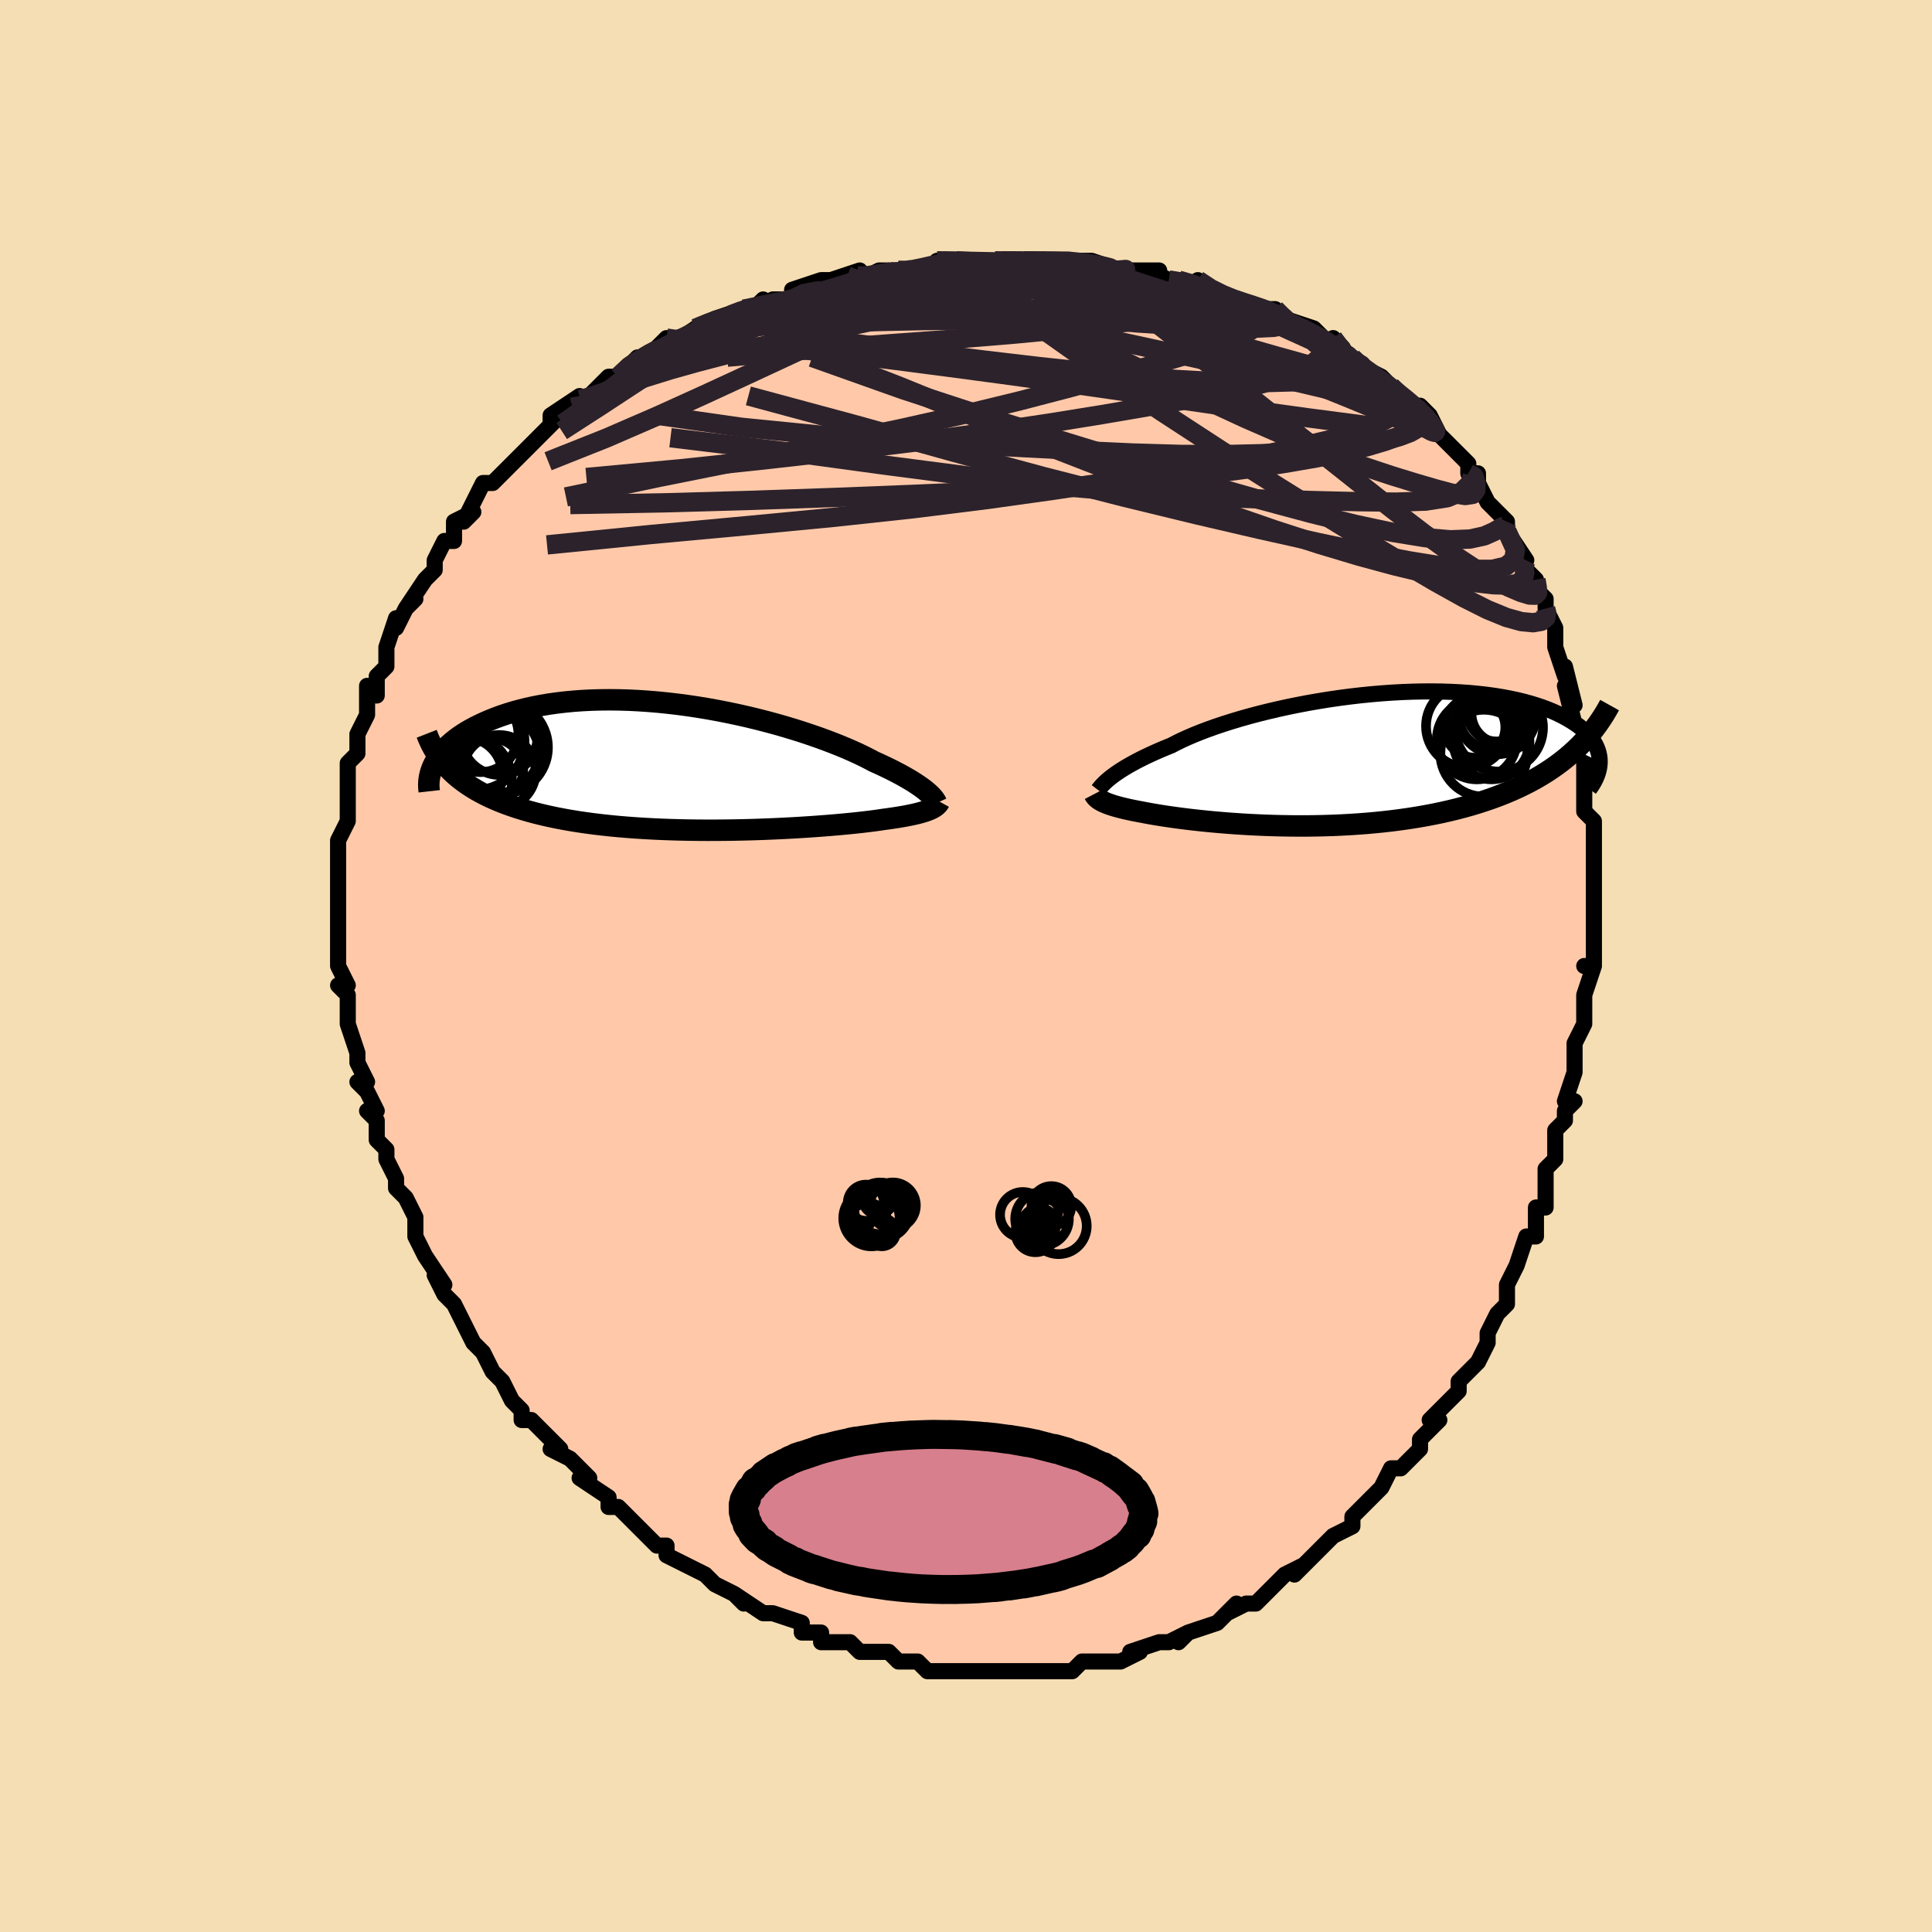<svg viewBox="-100 -100 200 200" xmlns="http://www.w3.org/2000/svg" width="400" height="400" id="face-svg"><defs><clipPath id="leftEyeClipPath"><polyline points="24.76,2.57,24.559,2.406,24.336,2.235,24.09,2.057,23.821,1.872,23.529,1.68,23.213,1.481,22.872,1.277,22.508,1.066,22.119,0.85,21.705,0.629,21.267,0.403,20.805,0.173,20.319,-0.061,19.809,-0.298,19.275,-0.538,18.813,-0.786,18.307,-1.043,17.757,-1.308,17.165,-1.58,16.531,-1.858,15.855,-2.141,15.141,-2.426,14.388,-2.714,13.6,-3.002,12.777,-3.288,11.922,-3.573,11.038,-3.853,10.126,-4.128,9.189,-4.397,8.23,-4.657,7.25,-4.909,6.254,-5.15,5.242,-5.379,4.219,-5.596,3.186,-5.799,2.146,-5.988,1.102,-6.161,0.057,-6.318,-0.988,-6.458,-2.029,-6.58,-3.065,-6.685,-4.093,-6.771,-5.11,-6.838,-6.115,-6.887,-7.106,-6.916,-8.081,-6.927,-9.038,-6.918,-9.975,-6.891,-10.89,-6.845,-11.784,-6.781,-12.653,-6.699,-13.498,-6.6,-14.316,-6.485,-15.108,-6.353,-15.873,-6.206,-16.609,-6.045,-17.317,-5.87,-17.997,-5.683,-18.648,-5.485,-19.271,-5.276,-19.865,-5.058,-20.432,-4.833,-20.972,-4.601,-21.485,-4.363,-21.973,-4.122,-22.436,-3.875,-22.874,-3.622,-23.287,-3.363,-23.675,-3.098,-24.038,-2.828,-24.378,-2.554,-24.693,-2.277,-24.984,-1.996,-25.252,-1.712,-25.497,-1.426,-25.719,-1.139,-25.919,-0.851,-26.096,-0.562,-26.253,-0.273,-24.673,0.275,-24.342,0.6,-23.991,0.917,-23.621,1.226,-23.231,1.526,-22.823,1.817,-22.395,2.1,-21.947,2.374,-21.48,2.639,-20.994,2.894,-20.488,3.141,-19.963,3.379,-19.418,3.608,-18.855,3.828,-18.272,4.039,-17.67,4.241,-17.047,4.436,-16.403,4.623,-15.738,4.802,-15.052,4.972,-14.345,5.134,-13.617,5.288,-12.87,5.432,-12.103,5.568,-11.317,5.695,-10.513,5.813,-9.691,5.922,-8.854,6.022,-8.001,6.114,-7.133,6.197,-6.253,6.271,-5.361,6.336,-4.458,6.394,-3.546,6.443,-2.627,6.485,-1.701,6.518,-0.771,6.544,0.162,6.563,1.096,6.575,2.029,6.58,2.96,6.579,3.887,6.571,4.809,6.558,5.722,6.539,6.627,6.516,7.519,6.487,8.399,6.454,9.264,6.416,10.113,6.375,10.943,6.331,11.753,6.283,12.542,6.232,13.308,6.179,14.049,6.124,14.764,6.067,15.452,6.009,16.112,5.949,16.742,5.889,17.342,5.828,17.911,5.766,18.448,5.704,18.952,5.642,19.424,5.581,19.864,5.519,20.27,5.458,20.719,5.398,21.149,5.336,21.56,5.274,21.952,5.211,22.324,5.147,22.678,5.083,23.012,5.017,23.328,4.951,23.624,4.883,23.902,4.815,24.161,4.745,24.402,4.675,24.625,4.603,24.83,4.53,25.018,4.456"></polyline></clipPath><clipPath id="rightEyeClipPath"><polyline points="-24.218,1.84,-23.977,1.658,-23.712,1.468,-23.424,1.271,-23.111,1.069,-22.773,0.86,-22.41,0.646,-22.021,0.428,-21.607,0.204,-21.167,-0.022,-20.701,-0.253,-20.209,-0.486,-19.692,-0.721,-19.15,-0.959,-18.582,-1.198,-17.991,-1.437,-17.475,-1.706,-16.913,-1.98,-16.303,-2.258,-15.649,-2.537,-14.95,-2.818,-14.207,-3.099,-13.424,-3.378,-12.601,-3.654,-11.741,-3.927,-10.847,-4.195,-9.92,-4.457,-8.963,-4.711,-7.98,-4.956,-6.973,-5.192,-5.944,-5.418,-4.898,-5.631,-3.836,-5.833,-2.762,-6.02,-1.679,-6.194,-0.59,-6.353,0.503,-6.496,1.595,-6.623,2.685,-6.733,3.769,-6.826,4.846,-6.902,5.911,-6.96,6.963,-7,7.999,-7.022,9.018,-7.027,10.016,-7.013,10.992,-6.981,11.944,-6.932,12.871,-6.866,13.77,-6.782,14.64,-6.683,15.48,-6.567,16.289,-6.435,17.067,-6.289,17.811,-6.129,18.523,-5.956,19.201,-5.77,19.845,-5.572,20.455,-5.364,21.032,-5.146,21.576,-4.919,22.087,-4.685,22.566,-4.444,23.014,-4.198,23.432,-3.947,23.821,-3.694,24.182,-3.436,24.514,-3.173,24.817,-2.904,25.091,-2.631,25.337,-2.354,25.555,-2.074,25.746,-1.79,25.909,-1.504,26.046,-1.216,26.156,-0.926,26.241,-0.635,26.301,-0.344,26.336,-0.052,26.348,0.24,23.816,-0.977,23.365,-0.567,22.897,-0.168,22.411,0.221,21.908,0.599,21.387,0.966,20.849,1.322,20.293,1.666,19.721,2,19.132,2.322,18.526,2.633,17.904,2.933,17.267,3.221,16.613,3.498,15.945,3.763,15.26,4.017,14.557,4.262,13.836,4.497,13.097,4.722,12.341,4.936,11.569,5.139,10.782,5.331,9.98,5.512,9.164,5.681,8.335,5.839,7.494,5.986,6.642,6.121,5.781,6.245,4.911,6.358,4.034,6.459,3.151,6.549,2.263,6.629,1.371,6.697,0.478,6.756,-0.416,6.804,-1.31,6.842,-2.201,6.87,-3.088,6.89,-3.97,6.9,-4.846,6.902,-5.713,6.895,-6.571,6.881,-7.418,6.86,-8.253,6.832,-9.074,6.797,-9.881,6.757,-10.67,6.711,-11.443,6.66,-12.196,6.604,-12.93,6.545,-13.642,6.482,-14.333,6.416,-15,6.348,-15.644,6.277,-16.263,6.205,-16.856,6.131,-17.424,6.057,-17.965,5.982,-18.48,5.907,-18.967,5.833,-19.427,5.759,-19.86,5.686,-20.265,5.615,-20.644,5.545,-20.996,5.476,-21.378,5.406,-21.743,5.336,-22.092,5.265,-22.425,5.194,-22.741,5.123,-23.041,5.051,-23.325,4.98,-23.593,4.908,-23.845,4.836,-24.081,4.764,-24.301,4.691,-24.507,4.618,-24.697,4.545,-24.873,4.471,-25.035,4.397"></polyline></clipPath><filter id="fuzzy"><feTurbulence id="turbulence" baseFrequency="0.05" numOctaves="3" type="noise" result="noise"></feTurbulence><feDisplacementMap in="SourceGraphic" in2="noise" scale="2"></feDisplacementMap></filter><linearGradient id="rainbowGradient" x1="0%" y1="0%" x2="100%" y2="0%"><stop offset="0%" style="stop-color: rgb(185, 55, 55);  stop-opacity: 1"></stop><stop offset="50%" style="stop-color: rgb(148, 0, 211);  stop-opacity: 1"></stop><stop offset="100%" style="stop-color: rgb(192, 192, 192);  stop-opacity: 1"></stop></linearGradient></defs><title>That&#39;s an ugly face</title><desc>CREATED BY XUAN TANG, MORE INFO AT TXSTC55.GITHUB.IO</desc><rect x="-100" y="-100" width="100%" height="100%" opacity="1" fill="rgb(245, 222, 179)"></rect><polyline id="faceContour" points="64,0,65,0,64,3,64,3,64,5,64,6,63,8,63,9,63,10,63,11,62,14,63,14,62,15,62,16,61,17,61,17,61,19,61,20,60,21,60,22,60,25,59,25,59,28,58,28,58,28,57,31,57,31,57,31,56,33,56,35,55,36,55,36,54,38,54,38,54,39,53,41,52,42,51,43,51,44,50,45,50,45,48,47,49,47,47,49,47,50,46,51,45,52,44,52,43,54,43,54,43,54,42,55,42,55,40,57,40,57,40,58,38,59,37,60,36,61,36,61,35,62,34,63,35,62,33,63,32,64,32,64,32,64,30,66,29,66,27,67,28,66,27,67,26,68,23,69,23,69,22,70,23,69,21,70,21,70,20,70,17,71,18,71,16,72,16,72,15,72,14,72,14,72,12,72,11,73,10,73,9,73,8,73,7,73,6,73,4,73,5,73,4,73,3,73,1,73,0,73,0,73,-1,73,-1,73,-2,73,-4,73,-5,72,-6,72,-5,72,-7,72,-8,71,-10,71,-11,71,-11,71,-12,70,-13,70,-15,70,-15,69,-15,69,-16,69,-17,69,-17,68,-20,67,-20,67,-21,67,-21,67,-24,65,-23,66,-24,65,-26,64,-26,64,-27,63,-27,63,-29,62,-31,61,-31,60,-32,60,-33,59,-33,59,-35,57,-35,57,-35,57,-36,56,-37,56,-37,56,-37,55,-40,53,-39,53,-40,52,-41,51,-43,50,-42,50,-44,48,-44,48,-45,47,-46,47,-46,46,-47,45,-48,43,-48,43,-49,42,-50,40,-50,40,-51,39,-51,39,-52,37,-52,37,-52,37,-53,35,-54,34,-55,32,-54,33,-56,30,-57,28,-56,30,-57,28,-57,28,-57,26,-58,24,-58,24,-59,23,-59,22,-60,20,-60,19,-61,18,-61,18,-61,16,-62,15,-61,15,-62,13,-63,12,-62,12,-63,10,-63,9,-63,9,-64,6,-64,5,-64,3,-64,3,-65,2,-64,2,-65,0,-65,-1,-65,-1,-65,-3,-65,-6,-65,-5,-65,-5,-65,-8,-65,-8,-65,-9,-65,-12,-65,-13,-65,-12,-65,-13,-64,-15,-64,-17,-64,-17,-64,-19,-64,-20,-64,-21,-64,-21,-63,-22,-63,-22,-63,-24,-62,-26,-62,-27,-62,-29,-61,-28,-61,-28,-61,-30,-60,-31,-60,-32,-60,-33,-59,-36,-59,-35,-58,-37,-58,-37,-57,-38,-58,-37,-56,-40,-55,-41,-55,-42,-55,-42,-54,-44,-53,-44,-53,-46,-51,-47,-52,-46,-51,-48,-51,-48,-50,-50,-49,-50,-48,-51,-47,-52,-47,-52,-45,-54,-45,-54,-44,-55,-42,-57,-43,-56,-43,-57,-40,-59,-41,-58,-39,-59,-39,-59,-38,-60,-37,-61,-36,-61,-34,-63,-35,-62,-33,-63,-32,-64,-31,-65,-31,-64,-28,-66,-28,-66,-26,-67,-25,-67,-26,-67,-23,-68,-22,-68,-21,-69,-21,-68,-20,-69,-18,-69,-16,-70,-18,-70,-15,-71,-14,-71,-11,-72,-12,-71,-11,-71,-9,-72,-7,-72,-6,-72,-6,-72,-4,-72,-3,-73,-2,-73,-1,-73,1,-73,0,-73,3,-73,4,-73,5,-73,6,-73,7,-73,9,-73,9,-73,10,-73,12,-73,11,-73,13,-73,16,-72,16,-72,17,-72,20,-72,19,-72,21,-71,21,-71,22,-71,25,-70,24,-71,25,-70,28,-69,27,-69,28,-69,31,-68,31,-68,32,-68,33,-67,33,-67,36,-66,36,-66,37,-65,37,-64,38,-65,39,-64,39,-63,41,-62,43,-61,43,-61,44,-60,44,-60,45,-59,46,-58,47,-58,48,-57,49,-55,49,-55,49,-55,50,-54,51,-53,52,-52,52,-51,53,-51,53,-50,54,-48,55,-47,56,-46,56,-45,56,-46,56,-45,58,-42,57,-42,59,-40,59,-39,60,-38,60,-37,60,-37,61,-35,61,-35,61,-33,61,-33,62,-30,62,-31,63,-27,62,-29,62,-29,63,-25,63,-25,63,-25,64,-22,64,-20,64,-19,64,-19,64,-17,64,-16,65,-15,65,-15,65,-12,65,-11,65,-11,65,-8,65,-8,65,-7,65,-7,65,-4,65,-3,65,0,64,0,65,0" fill="#ffc9a9" stroke="black" stroke-width="1.667" stroke-linejoin="round" filter="url(#fuzzy)"></polyline><g transform="translate(39.253 -21.399)"><polyline id="rightCountour" points="-24.218,1.84,-23.977,1.658,-23.712,1.468,-23.424,1.271,-23.111,1.069,-22.773,0.86,-22.41,0.646,-22.021,0.428,-21.607,0.204,-21.167,-0.022,-20.701,-0.253,-20.209,-0.486,-19.692,-0.721,-19.15,-0.959,-18.582,-1.198,-17.991,-1.437,-17.475,-1.706,-16.913,-1.98,-16.303,-2.258,-15.649,-2.537,-14.95,-2.818,-14.207,-3.099,-13.424,-3.378,-12.601,-3.654,-11.741,-3.927,-10.847,-4.195,-9.92,-4.457,-8.963,-4.711,-7.98,-4.956,-6.973,-5.192,-5.944,-5.418,-4.898,-5.631,-3.836,-5.833,-2.762,-6.02,-1.679,-6.194,-0.59,-6.353,0.503,-6.496,1.595,-6.623,2.685,-6.733,3.769,-6.826,4.846,-6.902,5.911,-6.96,6.963,-7,7.999,-7.022,9.018,-7.027,10.016,-7.013,10.992,-6.981,11.944,-6.932,12.871,-6.866,13.77,-6.782,14.64,-6.683,15.48,-6.567,16.289,-6.435,17.067,-6.289,17.811,-6.129,18.523,-5.956,19.201,-5.77,19.845,-5.572,20.455,-5.364,21.032,-5.146,21.576,-4.919,22.087,-4.685,22.566,-4.444,23.014,-4.198,23.432,-3.947,23.821,-3.694,24.182,-3.436,24.514,-3.173,24.817,-2.904,25.091,-2.631,25.337,-2.354,25.555,-2.074,25.746,-1.79,25.909,-1.504,26.046,-1.216,26.156,-0.926,26.241,-0.635,26.301,-0.344,26.336,-0.052,26.348,0.24,23.816,-0.977,23.365,-0.567,22.897,-0.168,22.411,0.221,21.908,0.599,21.387,0.966,20.849,1.322,20.293,1.666,19.721,2,19.132,2.322,18.526,2.633,17.904,2.933,17.267,3.221,16.613,3.498,15.945,3.763,15.26,4.017,14.557,4.262,13.836,4.497,13.097,4.722,12.341,4.936,11.569,5.139,10.782,5.331,9.98,5.512,9.164,5.681,8.335,5.839,7.494,5.986,6.642,6.121,5.781,6.245,4.911,6.358,4.034,6.459,3.151,6.549,2.263,6.629,1.371,6.697,0.478,6.756,-0.416,6.804,-1.31,6.842,-2.201,6.87,-3.088,6.89,-3.97,6.9,-4.846,6.902,-5.713,6.895,-6.571,6.881,-7.418,6.86,-8.253,6.832,-9.074,6.797,-9.881,6.757,-10.67,6.711,-11.443,6.66,-12.196,6.604,-12.93,6.545,-13.642,6.482,-14.333,6.416,-15,6.348,-15.644,6.277,-16.263,6.205,-16.856,6.131,-17.424,6.057,-17.965,5.982,-18.48,5.907,-18.967,5.833,-19.427,5.759,-19.86,5.686,-20.265,5.615,-20.644,5.545,-20.996,5.476,-21.378,5.406,-21.743,5.336,-22.092,5.265,-22.425,5.194,-22.741,5.123,-23.041,5.051,-23.325,4.98,-23.593,4.908,-23.845,4.836,-24.081,4.764,-24.301,4.691,-24.507,4.618,-24.697,4.545,-24.873,4.471,-25.035,4.397" fill="white" stroke="white" stroke-width="0" stroke-linejoin="round" filter="url(#fuzzy)"></polyline></g><g transform="translate(-28.824 -20.632)"><polyline id="leftCountour" points="24.76,2.57,24.559,2.406,24.336,2.235,24.09,2.057,23.821,1.872,23.529,1.68,23.213,1.481,22.872,1.277,22.508,1.066,22.119,0.85,21.705,0.629,21.267,0.403,20.805,0.173,20.319,-0.061,19.809,-0.298,19.275,-0.538,18.813,-0.786,18.307,-1.043,17.757,-1.308,17.165,-1.58,16.531,-1.858,15.855,-2.141,15.141,-2.426,14.388,-2.714,13.6,-3.002,12.777,-3.288,11.922,-3.573,11.038,-3.853,10.126,-4.128,9.189,-4.397,8.23,-4.657,7.25,-4.909,6.254,-5.15,5.242,-5.379,4.219,-5.596,3.186,-5.799,2.146,-5.988,1.102,-6.161,0.057,-6.318,-0.988,-6.458,-2.029,-6.58,-3.065,-6.685,-4.093,-6.771,-5.11,-6.838,-6.115,-6.887,-7.106,-6.916,-8.081,-6.927,-9.038,-6.918,-9.975,-6.891,-10.89,-6.845,-11.784,-6.781,-12.653,-6.699,-13.498,-6.6,-14.316,-6.485,-15.108,-6.353,-15.873,-6.206,-16.609,-6.045,-17.317,-5.87,-17.997,-5.683,-18.648,-5.485,-19.271,-5.276,-19.865,-5.058,-20.432,-4.833,-20.972,-4.601,-21.485,-4.363,-21.973,-4.122,-22.436,-3.875,-22.874,-3.622,-23.287,-3.363,-23.675,-3.098,-24.038,-2.828,-24.378,-2.554,-24.693,-2.277,-24.984,-1.996,-25.252,-1.712,-25.497,-1.426,-25.719,-1.139,-25.919,-0.851,-26.096,-0.562,-26.253,-0.273,-24.673,0.275,-24.342,0.6,-23.991,0.917,-23.621,1.226,-23.231,1.526,-22.823,1.817,-22.395,2.1,-21.947,2.374,-21.48,2.639,-20.994,2.894,-20.488,3.141,-19.963,3.379,-19.418,3.608,-18.855,3.828,-18.272,4.039,-17.67,4.241,-17.047,4.436,-16.403,4.623,-15.738,4.802,-15.052,4.972,-14.345,5.134,-13.617,5.288,-12.87,5.432,-12.103,5.568,-11.317,5.695,-10.513,5.813,-9.691,5.922,-8.854,6.022,-8.001,6.114,-7.133,6.197,-6.253,6.271,-5.361,6.336,-4.458,6.394,-3.546,6.443,-2.627,6.485,-1.701,6.518,-0.771,6.544,0.162,6.563,1.096,6.575,2.029,6.58,2.96,6.579,3.887,6.571,4.809,6.558,5.722,6.539,6.627,6.516,7.519,6.487,8.399,6.454,9.264,6.416,10.113,6.375,10.943,6.331,11.753,6.283,12.542,6.232,13.308,6.179,14.049,6.124,14.764,6.067,15.452,6.009,16.112,5.949,16.742,5.889,17.342,5.828,17.911,5.766,18.448,5.704,18.952,5.642,19.424,5.581,19.864,5.519,20.27,5.458,20.719,5.398,21.149,5.336,21.56,5.274,21.952,5.211,22.324,5.147,22.678,5.083,23.012,5.017,23.328,4.951,23.624,4.883,23.902,4.815,24.161,4.745,24.402,4.675,24.625,4.603,24.83,4.53,25.018,4.456" fill="white" stroke="white" stroke-width="0" stroke-linejoin="round" filter="url(#fuzzy)"></polyline></g><g transform="translate(39.253 -21.399)"><polyline id="rightUpper" points="-25.575,3.187,-25.506,3.097,-25.426,2.997,-25.334,2.885,-25.228,2.764,-25.106,2.632,-24.968,2.491,-24.811,2.341,-24.634,2.183,-24.437,2.015,-24.218,1.84,-23.977,1.658,-23.712,1.468,-23.424,1.271,-23.111,1.069,-22.773,0.86,-22.41,0.646,-22.021,0.428,-21.607,0.204,-21.167,-0.022,-20.701,-0.253,-20.209,-0.486,-19.692,-0.721,-19.15,-0.959,-18.582,-1.198,-17.991,-1.437,-17.475,-1.706,-16.913,-1.98,-16.303,-2.258,-15.649,-2.537,-14.95,-2.818,-14.207,-3.099,-13.424,-3.378,-12.601,-3.654,-11.741,-3.927,-10.847,-4.195,-9.92,-4.457,-8.963,-4.711,-7.98,-4.956,-6.973,-5.192,-5.944,-5.418,-4.898,-5.631,-3.836,-5.833,-2.762,-6.02,-1.679,-6.194,-0.59,-6.353,0.503,-6.496,1.595,-6.623,2.685,-6.733,3.769,-6.826,4.846,-6.902,5.911,-6.96,6.963,-7,7.999,-7.022,9.018,-7.027,10.016,-7.013,10.992,-6.981,11.944,-6.932,12.871,-6.866,13.77,-6.782,14.64,-6.683,15.48,-6.567,16.289,-6.435,17.067,-6.289,17.811,-6.129,18.523,-5.956,19.201,-5.77,19.845,-5.572,20.455,-5.364,21.032,-5.146,21.576,-4.919,22.087,-4.685,22.566,-4.444,23.014,-4.198,23.432,-3.947,23.821,-3.694,24.182,-3.436,24.514,-3.173,24.817,-2.904,25.091,-2.631,25.337,-2.354,25.555,-2.074,25.746,-1.79,25.909,-1.504,26.046,-1.216,26.156,-0.926,26.241,-0.635,26.301,-0.344,26.336,-0.052,26.348,0.24,26.336,0.531,26.301,0.822,26.244,1.111,26.165,1.399,26.065,1.686,25.945,1.971,25.805,2.253,25.646,2.534,25.469,2.813,25.273,3.089" fill="none" stroke="black" stroke-width="1.667" stroke-linejoin="round" filter="url(#fuzzy)"></polyline><polyline id="rightLower" points="-25.969,3.594,-25.923,3.682,-25.868,3.767,-25.803,3.851,-25.729,3.933,-25.643,4.013,-25.546,4.092,-25.438,4.17,-25.317,4.246,-25.182,4.322,-25.035,4.397,-24.873,4.471,-24.697,4.545,-24.507,4.618,-24.301,4.691,-24.081,4.764,-23.845,4.836,-23.593,4.908,-23.325,4.98,-23.041,5.051,-22.741,5.123,-22.425,5.194,-22.092,5.265,-21.743,5.336,-21.378,5.406,-20.996,5.476,-20.644,5.545,-20.265,5.615,-19.86,5.686,-19.427,5.759,-18.967,5.833,-18.48,5.907,-17.965,5.982,-17.424,6.057,-16.856,6.131,-16.263,6.205,-15.644,6.277,-15,6.348,-14.333,6.416,-13.642,6.482,-12.93,6.545,-12.196,6.604,-11.443,6.66,-10.67,6.711,-9.881,6.757,-9.074,6.797,-8.253,6.832,-7.418,6.86,-6.571,6.881,-5.713,6.895,-4.846,6.902,-3.97,6.9,-3.088,6.89,-2.201,6.87,-1.31,6.842,-0.416,6.804,0.478,6.756,1.371,6.697,2.263,6.629,3.151,6.549,4.034,6.459,4.911,6.358,5.781,6.245,6.642,6.121,7.494,5.986,8.335,5.839,9.164,5.681,9.98,5.512,10.782,5.331,11.569,5.139,12.341,4.936,13.097,4.722,13.836,4.497,14.557,4.262,15.26,4.017,15.945,3.763,16.613,3.498,17.267,3.221,17.904,2.933,18.526,2.633,19.132,2.322,19.721,2,20.293,1.666,20.849,1.322,21.387,0.966,21.908,0.599,22.411,0.221,22.897,-0.168,23.365,-0.567,23.816,-0.977,24.249,-1.397,24.664,-1.828,25.062,-2.268,25.442,-2.718,25.806,-3.178,26.152,-3.647,26.482,-4.125,26.795,-4.612,27.092,-5.107,27.373,-5.611" fill="none" stroke="black" stroke-width="2.222" stroke-linejoin="round" filter="url(#fuzzy)"></polyline><!--[--><circle r="4.023" cx="15.71" cy="-4.542" stroke="black" fill="none" stroke-width="1" filter="url(#fuzzy)" clip-path="url(#rightEyeClipPath)"></circle><circle r="3.067" cx="14.923" cy="-4.246" stroke="black" fill="none" stroke-width="1" filter="url(#fuzzy)" clip-path="url(#rightEyeClipPath)"></circle><circle r="4.14" cx="13.631" cy="-2.061" stroke="black" fill="none" stroke-width="1" filter="url(#fuzzy)" clip-path="url(#rightEyeClipPath)"></circle><circle r="3.009" cx="15.676" cy="-4.852" stroke="black" fill="none" stroke-width="1" filter="url(#fuzzy)" clip-path="url(#rightEyeClipPath)"></circle><circle r="4.499" cx="14.352" cy="-0.631" stroke="black" fill="none" stroke-width="1" filter="url(#fuzzy)" clip-path="url(#rightEyeClipPath)"></circle><circle r="3.144" cx="13.436" cy="-3.307" stroke="black" fill="none" stroke-width="1" filter="url(#fuzzy)" clip-path="url(#rightEyeClipPath)"></circle><circle r="3.181" cx="16.246" cy="-4.783" stroke="black" fill="none" stroke-width="1" filter="url(#fuzzy)" clip-path="url(#rightEyeClipPath)"></circle><circle r="3.941" cx="15.137" cy="-1.865" stroke="black" fill="none" stroke-width="1" filter="url(#fuzzy)" clip-path="url(#rightEyeClipPath)"></circle><circle r="4.558" cx="15.918" cy="-3.283" stroke="black" fill="none" stroke-width="1" filter="url(#fuzzy)" clip-path="url(#rightEyeClipPath)"></circle><circle r="4.27" cx="12.639" cy="-3.431" stroke="black" fill="none" stroke-width="1" filter="url(#fuzzy)" clip-path="url(#rightEyeClipPath)"></circle><!--]--></g><g transform="translate(-28.824 -20.632)"><polyline id="leftUpper" points="25.771,3.766,25.733,3.683,25.686,3.591,25.626,3.492,25.553,3.384,25.465,3.269,25.361,3.145,25.24,3.013,25.1,2.873,24.94,2.726,24.76,2.57,24.559,2.406,24.336,2.235,24.09,2.057,23.821,1.872,23.529,1.68,23.213,1.481,22.872,1.277,22.508,1.066,22.119,0.85,21.705,0.629,21.267,0.403,20.805,0.173,20.319,-0.061,19.809,-0.298,19.275,-0.538,18.813,-0.786,18.307,-1.043,17.757,-1.308,17.165,-1.58,16.531,-1.858,15.855,-2.141,15.141,-2.426,14.388,-2.714,13.6,-3.002,12.777,-3.288,11.922,-3.573,11.038,-3.853,10.126,-4.128,9.189,-4.397,8.23,-4.657,7.25,-4.909,6.254,-5.15,5.242,-5.379,4.219,-5.596,3.186,-5.799,2.146,-5.988,1.102,-6.161,0.057,-6.318,-0.988,-6.458,-2.029,-6.58,-3.065,-6.685,-4.093,-6.771,-5.11,-6.838,-6.115,-6.887,-7.106,-6.916,-8.081,-6.927,-9.038,-6.918,-9.975,-6.891,-10.89,-6.845,-11.784,-6.781,-12.653,-6.699,-13.498,-6.6,-14.316,-6.485,-15.108,-6.353,-15.873,-6.206,-16.609,-6.045,-17.317,-5.87,-17.997,-5.683,-18.648,-5.485,-19.271,-5.276,-19.865,-5.058,-20.432,-4.833,-20.972,-4.601,-21.485,-4.363,-21.973,-4.122,-22.436,-3.875,-22.874,-3.622,-23.287,-3.363,-23.675,-3.098,-24.038,-2.828,-24.378,-2.554,-24.693,-2.277,-24.984,-1.996,-25.252,-1.712,-25.497,-1.426,-25.719,-1.139,-25.919,-0.851,-26.096,-0.562,-26.253,-0.273,-26.388,0.015,-26.503,0.303,-26.597,0.59,-26.673,0.875,-26.729,1.159,-26.766,1.441,-26.786,1.72,-26.788,1.998,-26.772,2.273,-26.741,2.546" fill="none" stroke="black" stroke-width="2.222" stroke-linejoin="round" filter="url(#fuzzy)"></polyline><polyline id="leftLower" points="26.084,3.615,26.032,3.709,25.97,3.801,25.898,3.89,25.814,3.976,25.717,4.061,25.607,4.143,25.483,4.224,25.344,4.303,25.189,4.38,25.018,4.456,24.83,4.53,24.625,4.603,24.402,4.675,24.161,4.745,23.902,4.815,23.624,4.883,23.328,4.951,23.012,5.017,22.678,5.083,22.324,5.147,21.952,5.211,21.56,5.274,21.149,5.336,20.719,5.398,20.27,5.458,19.864,5.519,19.424,5.581,18.952,5.642,18.448,5.704,17.911,5.766,17.342,5.828,16.742,5.889,16.112,5.949,15.452,6.009,14.764,6.067,14.049,6.124,13.308,6.179,12.542,6.232,11.753,6.283,10.943,6.331,10.113,6.375,9.264,6.416,8.399,6.454,7.519,6.487,6.627,6.516,5.722,6.539,4.809,6.558,3.887,6.571,2.96,6.579,2.029,6.58,1.096,6.575,0.162,6.563,-0.771,6.544,-1.701,6.518,-2.627,6.485,-3.546,6.443,-4.458,6.394,-5.361,6.336,-6.253,6.271,-7.133,6.197,-8.001,6.114,-8.854,6.022,-9.691,5.922,-10.513,5.813,-11.317,5.695,-12.103,5.568,-12.87,5.432,-13.617,5.288,-14.345,5.134,-15.052,4.972,-15.738,4.802,-16.403,4.623,-17.047,4.436,-17.67,4.241,-18.272,4.039,-18.855,3.828,-19.418,3.608,-19.963,3.379,-20.488,3.141,-20.994,2.894,-21.48,2.639,-21.947,2.374,-22.395,2.1,-22.823,1.817,-23.231,1.526,-23.621,1.226,-23.991,0.917,-24.342,0.6,-24.673,0.275,-24.987,-0.059,-25.281,-0.401,-25.557,-0.751,-25.815,-1.108,-26.056,-1.474,-26.279,-1.846,-26.485,-2.227,-26.674,-2.614,-26.847,-3.008,-27.004,-3.409" fill="none" stroke="black" stroke-width="2.222" stroke-linejoin="round" filter="url(#fuzzy)"></polyline><!--[--><circle r="4.197" cx="-19.538" cy="-1.332" stroke="black" fill="none" stroke-width="1" filter="url(#fuzzy)" clip-path="url(#leftEyeClipPath)"></circle><circle r="3.806" cx="-22.983" cy="0.798" stroke="black" fill="none" stroke-width="1" filter="url(#fuzzy)" clip-path="url(#leftEyeClipPath)"></circle><circle r="3.254" cx="-20.264" cy="0.318" stroke="black" fill="none" stroke-width="1" filter="url(#fuzzy)" clip-path="url(#leftEyeClipPath)"></circle><circle r="4.847" cx="-19.304" cy="-1.996" stroke="black" fill="none" stroke-width="1" filter="url(#fuzzy)" clip-path="url(#leftEyeClipPath)"></circle><circle r="3.774" cx="-19.499" cy="0.494" stroke="black" fill="none" stroke-width="1" filter="url(#fuzzy)" clip-path="url(#leftEyeClipPath)"></circle><circle r="3.941" cx="-19.475" cy="-3.088" stroke="black" fill="none" stroke-width="1" filter="url(#fuzzy)" clip-path="url(#leftEyeClipPath)"></circle><circle r="4.921" cx="-23.096" cy="1.557" stroke="black" fill="none" stroke-width="1" filter="url(#fuzzy)" clip-path="url(#leftEyeClipPath)"></circle><circle r="4.989" cx="-21.868" cy="-2.588" stroke="black" fill="none" stroke-width="1" filter="url(#fuzzy)" clip-path="url(#leftEyeClipPath)"></circle><circle r="3.925" cx="-21.43" cy="-3.363" stroke="black" fill="none" stroke-width="1" filter="url(#fuzzy)" clip-path="url(#leftEyeClipPath)"></circle><circle r="4.662" cx="-19.884" cy="-1.884" stroke="black" fill="none" stroke-width="1" filter="url(#fuzzy)" clip-path="url(#leftEyeClipPath)"></circle><!--]--></g><g id="hairs"><!--[--><polyline points="59,-40,59.139,-39.172,59.169,-38.628,58.908,-38.381,58.34,-38.4,57.446,-38.67,56.201,-39.203,54.589,-40.029,52.604,-41.191,50.229,-42.749,47.428,-44.761,44.149,-47.271,40.338,-50.279,35.959,-53.754,30.983,-57.688,25.309,-62.168,18.689,-67.334" fill="none" stroke="rgb(44, 34, 43)" stroke-width="2" stroke-linejoin="round" filter="url(#fuzzy)"></polyline><polyline points="-28,-66,-27.482,-66.231,-26.676,-66.548,-25.989,-66.782,-25.423,-66.93,-24.984,-66.984,-24.742,-66.914,-24.771,-66.698,-25.104,-66.331,-25.751,-65.816,-26.73,-65.144,-28.073,-64.286,-29.81,-63.197,-31.968,-61.821,-34.609,-60.096,-37.847,-57.971,-41.849,-55.389" fill="none" stroke="rgb(44, 34, 43)" stroke-width="2" stroke-linejoin="round" filter="url(#fuzzy)"></polyline><polyline points="-36,-61,-34.765,-62.113,-33.774,-62.712,-32.568,-63.369,-31.203,-64.103,-29.774,-64.838,-28.333,-65.532,-26.928,-66.168,-25.636,-66.728,-24.54,-67.188,-23.694,-67.54,-23.105,-67.79,-22.783,-67.941,-22.817,-67.959,-23.365,-67.782,-24.402,-67.386" fill="none" stroke="rgb(44, 34, 43)" stroke-width="2" stroke-linejoin="round" filter="url(#fuzzy)"></polyline><polyline points="-23,-68,-22.023,-68.196,-21.013,-68.422,-19.815,-68.65,-18.383,-68.948,-16.785,-69.32,-15.085,-69.739,-13.305,-70.165,-11.46,-70.562,-9.581,-70.906,-7.717,-71.192,-5.912,-71.431,-4.194,-71.644,-2.581,-71.849,-1.088,-72.053,0.268,-72.251,1.472,-72.438,2.506,-72.607,3.348,-72.753,3.966,-72.869,4.322,-72.947,4.394,-72.986,4.19,-72.998,3.737,-73" fill="none" stroke="rgb(44, 34, 43)" stroke-width="2" stroke-linejoin="round" filter="url(#fuzzy)"></polyline><polyline points="25,-70,26.779,-69.333,27.844,-68.905,29.01,-68.474,30.283,-68.003,31.551,-67.501,32.769,-66.973,33.934,-66.423,35.046,-65.862,36.085,-65.307,37.016,-64.783,37.81,-64.312,38.45,-63.914,38.938,-63.6,39.28,-63.372,39.487,-63.232,39.556,-63.184,39.466,-63.245,39.173,-63.447,38.622,-63.822,37.746,-64.394,36.462,-65.156,34.724,-66.068" fill="none" stroke="rgb(44, 34, 43)" stroke-width="2" stroke-linejoin="round" filter="url(#fuzzy)"></polyline><polyline points="-6,-72,-5.479,-72.049,-4.614,-72.217,-3.846,-72.366,-3.284,-72.391,-2.949,-72.268,-2.842,-72.01,-2.964,-71.636,-3.332,-71.162,-3.978,-70.591,-4.939,-69.919,-6.249,-69.134,-7.93,-68.222,-10.006,-67.166,-12.5,-65.949,-15.437,-64.553,-18.835,-62.962,-22.697,-61.168,-27.022,-59.171,-31.833,-56.99,-37.211,-54.659,-43.264,-52.251" fill="none" stroke="rgb(44, 34, 43)" stroke-width="2" stroke-linejoin="round" filter="url(#fuzzy)"></polyline><polyline points="52,-51,52.417,-50.667,52.145,-49.908,51.313,-49.097,49.827,-48.475,47.583,-48.126,44.541,-48.02,40.721,-48.064,36.147,-48.176,30.823,-48.331,24.722,-48.572,17.808,-48.976,10.039,-49.626,1.37,-50.576,-8.25,-51.824,-18.887,-53.271,-30.589,-54.686" fill="none" stroke="rgb(44, 34, 43)" stroke-width="2" stroke-linejoin="round" filter="url(#fuzzy)"></polyline><polyline points="37,-65,37.136,-64.535,37.225,-64.234,37.063,-63.705,36.593,-62.993,35.734,-62.219,34.378,-61.465,32.442,-60.755,29.905,-60.074,26.782,-59.388,23.1,-58.67,18.863,-57.902,14.036,-57.075,8.563,-56.193,2.388,-55.271,-4.516,-54.33,-12.14,-53.388,-20.46,-52.441,-29.485,-51.481,-39.299,-50.571" fill="none" stroke="rgb(44, 34, 43)" stroke-width="2" stroke-linejoin="round" filter="url(#fuzzy)"></polyline><polyline points="56,-45,56.871,-43.086,56.698,-42.054,55.91,-41.4,54.481,-41.066,52.349,-41.059,49.481,-41.363,45.871,-41.946,41.518,-42.78,36.411,-43.852,30.529,-45.16,23.845,-46.714,16.336,-48.539,7.982,-50.679,-1.235,-53.175,-11.364,-56.004,-22.528,-59.018" fill="none" stroke="rgb(44, 34, 43)" stroke-width="2" stroke-linejoin="round" filter="url(#fuzzy)"></polyline><polyline points="-3,-73,-1.932,-72.993,-0.684,-72.972,0.649,-72.944,2.071,-72.914,3.568,-72.885,5.07,-72.86,6.493,-72.838,7.769,-72.823,8.851,-72.822,9.702,-72.841,10.3,-72.876,10.642,-72.918,10.736,-72.949,10.582,-72.955,10.152,-72.937,9.355,-72.911,7.991,-72.918" fill="none" stroke="rgb(44, 34, 43)" stroke-width="2" stroke-linejoin="round" filter="url(#fuzzy)"></polyline><polyline points="-31,-65,-29.984,-64.852,-27.992,-65.31,-25.591,-65.77,-22.882,-66.103,-19.86,-66.325,-16.505,-66.482,-12.833,-66.609,-8.893,-66.718,-4.734,-66.806,-0.373,-66.867,4.195,-66.909,8.954,-66.949,13.837,-67.009,18.731,-67.093,23.52,-67.177,28.145,-67.201" fill="none" stroke="rgb(44, 34, 43)" stroke-width="2" stroke-linejoin="round" filter="url(#fuzzy)"></polyline><polyline points="60,-37,60.107,-36.598,60.024,-36.05,59.547,-35.679,58.694,-35.534,57.498,-35.649,55.943,-36.08,53.979,-36.886,51.553,-38.103,48.641,-39.725,45.238,-41.72,41.342,-44.063,36.932,-46.762,31.969,-49.85,26.413,-53.372,20.251,-57.388,13.494,-61.982,6.094,-67.211" fill="none" stroke="rgb(44, 34, 43)" stroke-width="2" stroke-linejoin="round" filter="url(#fuzzy)"></polyline><polyline points="-36,-61,-34.863,-62.075,-34.166,-62.553,-33.452,-62.987,-32.773,-63.389,-32.213,-63.682,-31.823,-63.828,-31.658,-63.815,-31.8,-63.611,-32.326,-63.162,-33.276,-62.423,-34.649,-61.374,-36.455,-60,-38.788,-58.256,-41.734,-56.153" fill="none" stroke="rgb(44, 34, 43)" stroke-width="2" stroke-linejoin="round" filter="url(#fuzzy)"></polyline><polyline points="-7,-72,-6.084,-71.95,-4.82,-71.871,-3.145,-71.774,-1.177,-71.594,1.001,-71.285,3.349,-70.84,5.856,-70.283,8.516,-69.639,11.313,-68.929,14.213,-68.172,17.174,-67.38,20.162,-66.561,23.154,-65.722,26.137,-64.868,29.091,-64.015,31.981,-63.19,34.754,-62.418,37.363,-61.694,39.794,-60.996,42.044,-60.369" fill="none" stroke="rgb(44, 34, 43)" stroke-width="2" stroke-linejoin="round" filter="url(#fuzzy)"></polyline><polyline points="56,-46,55.824,-45.599,55.387,-45.395,54.702,-44.99,53.67,-44.527,52.181,-44.199,50.152,-44.121,47.525,-44.341,44.261,-44.872,40.336,-45.711,35.736,-46.843,30.457,-48.26,24.497,-49.959,17.842,-51.941,10.461,-54.206,2.323,-56.764,-6.531,-59.659,-15.935,-63.002" fill="none" stroke="rgb(44, 34, 43)" stroke-width="2" stroke-linejoin="round" filter="url(#fuzzy)"></polyline><polyline points="-18,-69,-16.802,-69.609,-15.451,-69.871,-13.343,-69.911,-10.673,-69.717,-7.668,-69.305,-4.415,-68.732,-0.903,-68.06,2.875,-67.323,6.888,-66.524,11.071,-65.664,15.369,-64.752,19.755,-63.802,24.228,-62.811,28.799,-61.751,33.463,-60.619,38.154,-59.51,42.702,-58.63" fill="none" stroke="rgb(44, 34, 43)" stroke-width="2" stroke-linejoin="round" filter="url(#fuzzy)"></polyline><polyline points="4,-73,4.943,-72.998,5.88,-72.991,6.752,-72.976,7.47,-72.95,7.997,-72.907,8.335,-72.833,8.498,-72.711,8.492,-72.526,8.303,-72.272,7.889,-71.962,7.189,-71.614,6.141,-71.241,4.698,-70.849,2.833,-70.435,0.535,-69.99,-2.203,-69.508,-5.384,-68.991,-9.009,-68.444,-13.084,-67.871,-17.639,-67.253,-22.705,-66.566" fill="none" stroke="rgb(44, 34, 43)" stroke-width="2" stroke-linejoin="round" filter="url(#fuzzy)"></polyline><polyline points="44,-60,44.733,-59.111,45.005,-58.353,44.757,-57.598,43.916,-56.805,42.444,-56.013,40.357,-55.249,37.692,-54.496,34.469,-53.722,30.674,-52.909,26.274,-52.053,21.239,-51.162,15.558,-50.236,9.242,-49.277,2.299,-48.305,-5.292,-47.355,-13.591,-46.456,-22.678,-45.586,-32.605,-44.67,-43.373,-43.592" fill="none" stroke="rgb(44, 34, 43)" stroke-width="2" stroke-linejoin="round" filter="url(#fuzzy)"></polyline><polyline points="6,-73,7.158,-72.998,8.281,-72.992,9.276,-72.983,10.206,-72.96,11.117,-72.908,12.033,-72.813,12.938,-72.682,13.771,-72.535,14.456,-72.395,14.919,-72.273,15.105,-72.169,14.986,-72.078,14.55,-72,13.798,-71.941,12.731,-71.913,11.34,-71.92,9.606,-71.956,7.502,-72.003,4.983,-72.036,1.988,-72.027,-1.593,-71.966" fill="none" stroke="rgb(44, 34, 43)" stroke-width="2" stroke-linejoin="round" filter="url(#fuzzy)"></polyline><polyline points="31,-68,31.122,-67.908,31.185,-67.574,30.983,-67.062,30.417,-66.439,29.38,-65.732,27.781,-64.957,25.575,-64.121,22.763,-63.219,19.363,-62.227,15.383,-61.115,10.813,-59.873,5.615,-58.517,-0.276,-57.082,-6.937,-55.595,-14.416,-54.048,-22.699,-52.401,-31.717,-50.594,-41.415,-48.557" fill="none" stroke="rgb(44, 34, 43)" stroke-width="2" stroke-linejoin="round" filter="url(#fuzzy)"></polyline><polyline points="21,-71,21.415,-70.949,22.307,-70.798,23.184,-70.612,23.891,-70.393,24.425,-70.142,24.786,-69.89,24.955,-69.672,24.896,-69.509,24.563,-69.407,23.905,-69.362,22.88,-69.368,21.467,-69.423,19.657,-69.528,17.433,-69.687,14.754,-69.903,11.567,-70.171,7.836,-70.485,3.561,-70.852,-1.181,-71.325" fill="none" stroke="rgb(44, 34, 43)" stroke-width="2" stroke-linejoin="round" filter="url(#fuzzy)"></polyline><polyline points="21,-71,21.518,-70.889,22.733,-70.562,24.154,-70.099,25.622,-69.515,27.138,-68.822,28.709,-68.06,30.328,-67.275,31.964,-66.505,33.57,-65.772,35.086,-65.087,36.464,-64.453,37.688,-63.868,38.764,-63.337,39.692,-62.872,40.434,-62.491,40.904,-62.229,40.959,-62.153,40.393,-62.384" fill="none" stroke="rgb(44, 34, 43)" stroke-width="2" stroke-linejoin="round" filter="url(#fuzzy)"></polyline><polyline points="52,-51,52.581,-50.68,52.795,-49.974,52.778,-49.27,52.44,-48.816,51.676,-48.704,50.449,-48.908,48.772,-49.35,46.667,-49.962,44.132,-50.739,41.135,-51.731,37.623,-53.016,33.544,-54.661,28.862,-56.708,23.558,-59.164,17.625,-62.01,11.054,-65.193,3.846,-68.612" fill="none" stroke="rgb(44, 34, 43)" stroke-width="2" stroke-linejoin="round" filter="url(#fuzzy)"></polyline><polyline points="-40,-59,-39.941,-58.653,-38.854,-58.932,-37.291,-59.481,-35.361,-60.173,-33.115,-60.933,-30.608,-61.708,-27.892,-62.474,-25.002,-63.228,-21.954,-63.978,-18.761,-64.732,-15.438,-65.49,-12.009,-66.251,-8.511,-67.004,-4.993,-67.735,-1.51,-68.428,1.904,-69.08,5.254,-69.707,8.578,-70.343,11.878,-70.995,14.965,-71.596" fill="none" stroke="rgb(44, 34, 43)" stroke-width="2" stroke-linejoin="round" filter="url(#fuzzy)"></polyline><polyline points="3,-73,3.878,-72.993,4.63,-72.973,5.221,-72.933,5.574,-72.861,5.606,-72.743,5.261,-72.566,4.508,-72.32,3.333,-71.993,1.728,-71.583,-0.324,-71.089,-2.89,-70.52,-6.095,-69.882,-10.053,-69.176,-14.76,-68.418,-20.059,-67.662" fill="none" stroke="rgb(44, 34, 43)" stroke-width="2" stroke-linejoin="round" filter="url(#fuzzy)"></polyline><polyline points="46,-58,46.769,-57.626,47.065,-56.852,46.812,-56.088,46.07,-55.447,44.922,-54.877,43.399,-54.317,41.478,-53.746,39.117,-53.17,36.282,-52.596,32.958,-52.024,29.137,-51.45,24.801,-50.884,19.919,-50.351,14.453,-49.878,8.373,-49.477,1.675,-49.134,-5.634,-48.818,-13.548,-48.507,-22.082,-48.207,-31.243,-47.947,-40.966,-47.768" fill="none" stroke="rgb(44, 34, 43)" stroke-width="2" stroke-linejoin="round" filter="url(#fuzzy)"></polyline><polyline points="-11,-72,-11.216,-71.444,-10.45,-71.428,-9.332,-71.587,-8.243,-71.739,-7.337,-71.844,-6.637,-71.915,-6.13,-71.963,-5.815,-71.974,-5.711,-71.924,-5.841,-71.79,-6.228,-71.559,-6.891,-71.233,-7.853,-70.813,-9.152,-70.298,-10.836,-69.681,-12.944,-68.954,-15.495,-68.116,-18.493,-67.157,-21.945,-66.061,-25.855,-64.829,-30.092,-63.618" fill="none" stroke="rgb(44, 34, 43)" stroke-width="2" stroke-linejoin="round" filter="url(#fuzzy)"></polyline><polyline points="-1,-73,0.354,-72.917,1.734,-72.675,3.5,-72.287,5.524,-71.767,7.707,-71.134,10.014,-70.405,12.434,-69.593,14.954,-68.703,17.565,-67.731,20.262,-66.677,23.044,-65.544,25.902,-64.356,28.816,-63.145,31.75,-61.945,34.662,-60.776,37.508,-59.639,40.243,-58.529,42.812,-57.458,45.149,-56.477,47.205,-55.648" fill="none" stroke="rgb(44, 34, 43)" stroke-width="2" stroke-linejoin="round" filter="url(#fuzzy)"></polyline><polyline points="24,-71,25.336,-70.12,26.593,-69.498,27.668,-69.064,28.7,-68.713,29.69,-68.395,30.58,-68.095,31.336,-67.81,31.95,-67.541,32.412,-67.297,32.698,-67.091,32.775,-66.94,32.616,-66.86,32.214,-66.862,31.58,-66.948,30.719,-67.115,29.621,-67.36,28.238,-67.693,26.494,-68.145,24.298,-68.76,21.577,-69.583,18.33,-70.624,14.821,-71.806" fill="none" stroke="rgb(44, 34, 43)" stroke-width="2" stroke-linejoin="round" filter="url(#fuzzy)"></polyline><polyline points="32,-68,32.659,-67.342,33.117,-66.924,33.252,-66.582,32.845,-66.301,31.825,-66.11,30.204,-66.033,27.999,-66.059,25.199,-66.155,21.774,-66.312,17.68,-66.572,12.837,-67.01,7.087,-67.663,0.196,-68.479,-8.063,-69.327" fill="none" stroke="rgb(44, 34, 43)" stroke-width="2" stroke-linejoin="round" filter="url(#fuzzy)"></polyline><polyline points="25,-70,26.539,-69.366,26.886,-69.019,26.842,-68.714,26.4,-68.397,25.406,-68.064,23.778,-67.708,21.506,-67.32,18.582,-66.897,14.953,-66.438,10.533,-65.946,5.248,-65.432,-0.917,-64.921,-7.931,-64.412,-15.808,-63.827,-24.715,-63.024" fill="none" stroke="rgb(44, 34, 43)" stroke-width="2" stroke-linejoin="round" filter="url(#fuzzy)"></polyline><polyline points="-7,-72,-6.232,-72.013,-5.422,-72.111,-4.516,-72.298,-3.637,-72.498,-2.877,-72.639,-2.28,-72.691,-1.862,-72.652,-1.63,-72.537,-1.606,-72.359,-1.826,-72.13,-2.333,-71.858,-3.165,-71.542,-4.359,-71.176,-5.948,-70.75,-7.957,-70.252,-10.397,-69.675,-13.269,-69.01,-16.596,-68.232,-20.453,-67.274,-25.018,-65.993" fill="none" stroke="rgb(44, 34, 43)" stroke-width="2" stroke-linejoin="round" filter="url(#fuzzy)"></polyline><polyline points="58,-42,57.745,-41.496,57.847,-40.678,57.674,-40.008,57.08,-39.594,56.047,-39.427,54.582,-39.467,52.689,-39.686,50.366,-40.076,47.608,-40.646,44.403,-41.415,40.733,-42.408,36.578,-43.65,31.918,-45.163,26.743,-46.951,21.051,-49.004,14.85,-51.321,8.152,-53.921,0.942,-56.825,-6.897,-60.015,-15.674,-63.431" fill="none" stroke="rgb(44, 34, 43)" stroke-width="2" stroke-linejoin="round" filter="url(#fuzzy)"></polyline><polyline points="22,-71,23.563,-70.55,23.961,-70.336,23.961,-70.031,23.58,-69.686,22.719,-69.367,21.326,-69.083,19.349,-68.821,16.708,-68.566,13.323,-68.317,9.162,-68.083,4.237,-67.885,-1.472,-67.733,-8.129,-67.603,-16.102,-67.415" fill="none" stroke="rgb(44, 34, 43)" stroke-width="2" stroke-linejoin="round" filter="url(#fuzzy)"></polyline><polyline points="37,-65,37.354,-64.508,38.099,-64.139,39.037,-63.524,40.112,-62.728,41.246,-61.887,42.334,-61.096,43.295,-60.399,44.097,-59.804,44.747,-59.307,45.261,-58.9,45.643,-58.585,45.875,-58.375,45.922,-58.292,45.731,-58.376,45.246,-58.677,44.416,-59.246,43.218,-60.127,41.699,-61.355,39.98,-62.968" fill="none" stroke="rgb(44, 34, 43)" stroke-width="2" stroke-linejoin="round" filter="url(#fuzzy)"></polyline><polyline points="-28,-66,-26.421,-66.655,-25.155,-67.065,-23.761,-67.479,-22.146,-67.937,-20.42,-68.402,-18.686,-68.851,-16.979,-69.291,-15.305,-69.741,-13.688,-70.209,-12.178,-70.677,-10.827,-71.104,-9.663,-71.446,-8.716,-71.677,-8.043,-71.802,-7.742,-71.86,-7.958,-71.907" fill="none" stroke="rgb(44, 34, 43)" stroke-width="2" stroke-linejoin="round" filter="url(#fuzzy)"></polyline><polyline points="44,-60,44.956,-59.11,45.899,-58.364,46.76,-57.655,47.467,-56.962,47.985,-56.35,48.331,-55.87,48.535,-55.528,48.606,-55.316,48.518,-55.24,48.228,-55.327,47.702,-55.603,46.937,-56.076,45.943,-56.745,44.719,-57.632,43.227,-58.799,41.367,-60.331,38.988,-62.274,36.019,-64.585" fill="none" stroke="rgb(44, 34, 43)" stroke-width="2" stroke-linejoin="round" filter="url(#fuzzy)"></polyline><polyline points="46,-58,46.812,-57.636,47.234,-56.897,47.195,-56.201,46.753,-55.658,45.986,-55.218,44.924,-54.818,43.541,-54.436,41.791,-54.079,39.631,-53.755,37.044,-53.466,34.02,-53.22,30.551,-53.034,26.619,-52.939,22.197,-52.96,17.262,-53.107,11.802,-53.357,5.818,-53.668,-0.683,-54.015,-7.69,-54.423,-15.2,-54.968,-23.211,-55.764,-31.66,-56.971" fill="none" stroke="rgb(44, 34, 43)" stroke-width="2" stroke-linejoin="round" filter="url(#fuzzy)"></polyline><polyline points="-33,-63,-31.786,-63.741,-29.979,-64.062,-27.482,-64.174,-24.353,-64.18,-20.708,-64.056,-16.628,-63.76,-12.148,-63.293,-7.277,-62.694,-2.029,-62.011,3.56,-61.267,9.452,-60.46,15.622,-59.579,22.062,-58.632,28.731,-57.666,35.51,-56.734,42.243,-55.852" fill="none" stroke="rgb(44, 34, 43)" stroke-width="2" stroke-linejoin="round" filter="url(#fuzzy)"></polyline><polyline points="-11,-71,-9.077,-71.609,-7.289,-71.821,-5.609,-71.896,-3.896,-71.958,-2.084,-72.043,-0.185,-72.13,1.761,-72.191,3.715,-72.21,5.65,-72.191,7.543,-72.149,9.363,-72.096,11.069,-72.044,12.612,-72.002,13.963,-71.985,15.104,-72.006,15.997,-72.059,16.523,-72.107,16.487,-72.091" fill="none" stroke="rgb(44, 34, 43)" stroke-width="2" stroke-linejoin="round" filter="url(#fuzzy)"></polyline><polyline points="38,-65,38.698,-64.065,39.333,-63.204,39.901,-62.483,40.181,-61.926,40.058,-61.511,39.53,-61.198,38.64,-60.951,37.417,-60.753,35.853,-60.593,33.912,-60.474,31.549,-60.407,28.732,-60.414,25.446,-60.515,21.692,-60.726,17.48,-61.051,12.808,-61.492,7.646,-62.047,1.936,-62.718,-4.373,-63.498,-11.224,-64.402,-18.411,-65.51" fill="none" stroke="rgb(44, 34, 43)" stroke-width="2" stroke-linejoin="round" filter="url(#fuzzy)"></polyline><!--]--></g><g id="pointNose"><g id="rightNose"><!--[--><circle r="1.113" cx="8.466" cy="25.316" stroke="black" fill="none" stroke-width="1" filter="url(#fuzzy)"></circle><circle r="1.237" cx="7.404" cy="27.201" stroke="black" fill="none" stroke-width="1" filter="url(#fuzzy)"></circle><circle r="2.916" cx="9.583" cy="26.912" stroke="black" fill="none" stroke-width="1" filter="url(#fuzzy)"></circle><circle r="2.058" cx="8.836" cy="24.846" stroke="black" fill="none" stroke-width="1" filter="url(#fuzzy)"></circle><circle r="1.741" cx="7.552" cy="26.775" stroke="black" fill="none" stroke-width="1" filter="url(#fuzzy)"></circle><circle r="1.211" cx="6.623" cy="27.499" stroke="black" fill="none" stroke-width="1" filter="url(#fuzzy)"></circle><circle r="1.107" cx="6.485" cy="27.017" stroke="black" fill="none" stroke-width="1" filter="url(#fuzzy)"></circle><circle r="2.06" cx="7.181" cy="27.571" stroke="black" fill="none" stroke-width="1" filter="url(#fuzzy)"></circle><circle r="2.778" cx="7.871" cy="26.18" stroke="black" fill="none" stroke-width="1" filter="url(#fuzzy)"></circle><circle r="2.357" cx="5.882" cy="25.752" stroke="black" fill="none" stroke-width="1" filter="url(#fuzzy)"></circle><!--]--></g><g id="leftNose"><!--[--><circle r="1.467" cx="-8.72" cy="27.548" stroke="black" fill="none" stroke-width="1" filter="url(#fuzzy)"></circle><circle r="1.244" cx="-7.307" cy="25.689" stroke="black" fill="none" stroke-width="1" filter="url(#fuzzy)"></circle><circle r="1.872" cx="-10.365" cy="24.505" stroke="black" fill="none" stroke-width="1" filter="url(#fuzzy)"></circle><circle r="2.853" cx="-9.332" cy="25.896" stroke="black" fill="none" stroke-width="1" filter="url(#fuzzy)"></circle><circle r="2.916" cx="-9.79" cy="26.106" stroke="black" fill="none" stroke-width="1" filter="url(#fuzzy)"></circle><circle r="2.38" cx="-7.572" cy="24.788" stroke="black" fill="none" stroke-width="1" filter="url(#fuzzy)"></circle><circle r="2.008" cx="-10.151" cy="26.53" stroke="black" fill="none" stroke-width="1" filter="url(#fuzzy)"></circle><circle r="1.589" cx="-9.104" cy="24.129" stroke="black" fill="none" stroke-width="1" filter="url(#fuzzy)"></circle><circle r="2.883" cx="-8.699" cy="25.343" stroke="black" fill="none" stroke-width="1" filter="url(#fuzzy)"></circle><circle r="2.673" cx="-8.91" cy="25.086" stroke="black" fill="none" stroke-width="1" filter="url(#fuzzy)"></circle><!--]--></g></g><g id="mouth"><polyline points="18.38,56.767,18.284,57.19,18.168,57.579,18.273,57.25,18.298,57.476,17.94,58.296,18.014,58.269,17.632,58.817,17.712,58.846,17.663,58.78,17.569,58.847,17.103,59.482,16.757,59.819,16.598,60.02,16.2,60.333,16.196,60.271,15.804,60.578,14.959,61.052,14.734,61.204,13.982,61.607,14.852,61.146,13.537,61.854,13.598,61.802,13.482,61.868,13.237,61.915,12.181,62.358,11.955,62.44,11.506,62.604,10.244,62.993,9.83,63.154,8.99,63.362,9.48,63.251,8.792,63.393,7.192,63.754,7.767,63.625,6.005,63.967,6.148,63.928,6.653,63.846,4.514,64.174,5.197,64.071,2.985,64.342,3.544,64.287,3.155,64.316,1.249,64.466,0.788,64.487,-0.097,64.52,0.409,64.507,-1.103,64.545,-1.2,64.549,-0.875,64.54,-2.355,64.546,-3.34,64.524,-4.184,64.492,-4.641,64.473,-5.743,64.398,-5.676,64.399,-7.199,64.27,-5.97,64.385,-7.955,64.17,-7.511,64.231,-8.007,64.175,-9.83,63.906,-10.401,63.817,-10.779,63.73,-11.349,63.648,-12.663,63.354,-12.271,63.438,-13.227,63.231,-12.538,63.374,-14.007,63.01,-13.909,63.04,-15.437,62.549,-15.665,62.459,-16.066,62.374,-15.702,62.494,-17.801,61.681,-17.698,61.666,-17.869,61.618,-18.161,61.51,-18.411,61.331,-18.366,61.345,-19.626,60.712,-20.208,60.307,-20.26,60.278,-19.872,60.506,-20.507,60.153,-20.865,59.84,-20.879,59.765,-21.538,59.349,-22.084,58.773,-21.789,58.946,-21.981,58.706,-22.455,58.149,-22.656,57.825,-22.579,57.707,-22.534,57.874,-22.941,57.053,-22.865,56.863,-22.881,57.156,-23.055,56.524,-23.063,55.896,-23.066,55.752,-22.792,55.321,-22.723,55.16,-22.982,55.37,-22.963,55.287,-22.798,54.951,-22.399,54.258,-22.356,54.251,-22.087,54.006,-21.763,53.421,-21.576,53.392,-21.677,53.516,-21.447,53.259,-20.964,52.831,-20.867,52.681,-20.703,52.574,-19.723,51.916,-19.924,52.065,-19.006,51.577,-18.68,51.413,-18.83,51.479,-18.627,51.411,-18.232,51.178,-17.013,50.689,-17.569,50.875,-17.018,50.719,-15.213,50.107,-14.505,49.902,-14.662,49.925,-15.338,50.122,-13.312,49.602,-12.536,49.433,-13.619,49.679,-11.453,49.191,-11.39,49.183,-11.905,49.277,-10.633,49.08,-8.746,48.815,-8.522,48.776,-7.726,48.694,-8.735,48.798,-6.451,48.605,-6.37,48.606,-5.687,48.555,-5.981,48.579,-5.147,48.538,-5.003,48.532,-3.893,48.496,-3.33,48.487,-1.171,48.518,-1.788,48.5,-1.652,48.504,-0.429,48.544,1.44,48.666,1.447,48.672,2.005,48.725,2.038,48.715,3.054,48.82,4.335,48.996,4.519,49.006,4.82,49.058,6.314,49.327,5.19,49.113,6.246,49.29,7.027,49.45,7.207,49.48,7.605,49.593,9.341,50.037,9.146,49.947,10.473,50.323,9.844,50.174,11.507,50.71,11.521,50.69,11.935,50.823,12.924,51.253,12.679,51.144,12.479,51.073,14.398,51.961,14.204,51.82,14.49,52.035,14.818,52.164,15.769,52.851,15.152,52.44,15.425,52.597,16.375,53.321,16.967,53.758,16.255,53.221,16.869,53.771,16.876,53.743,17.021,53.913,17.533,54.6,17.492,54.384,17.676,54.691,17.958,55.2,18.158,55.822,18.117,55.482,18.363,56.371,18.425,56.666,18.303,56.442" fill="rgb(215,127,140)" stroke="black" stroke-width="3" stroke-linejoin="round" filter="url(#fuzzy)"></polyline></g></svg>